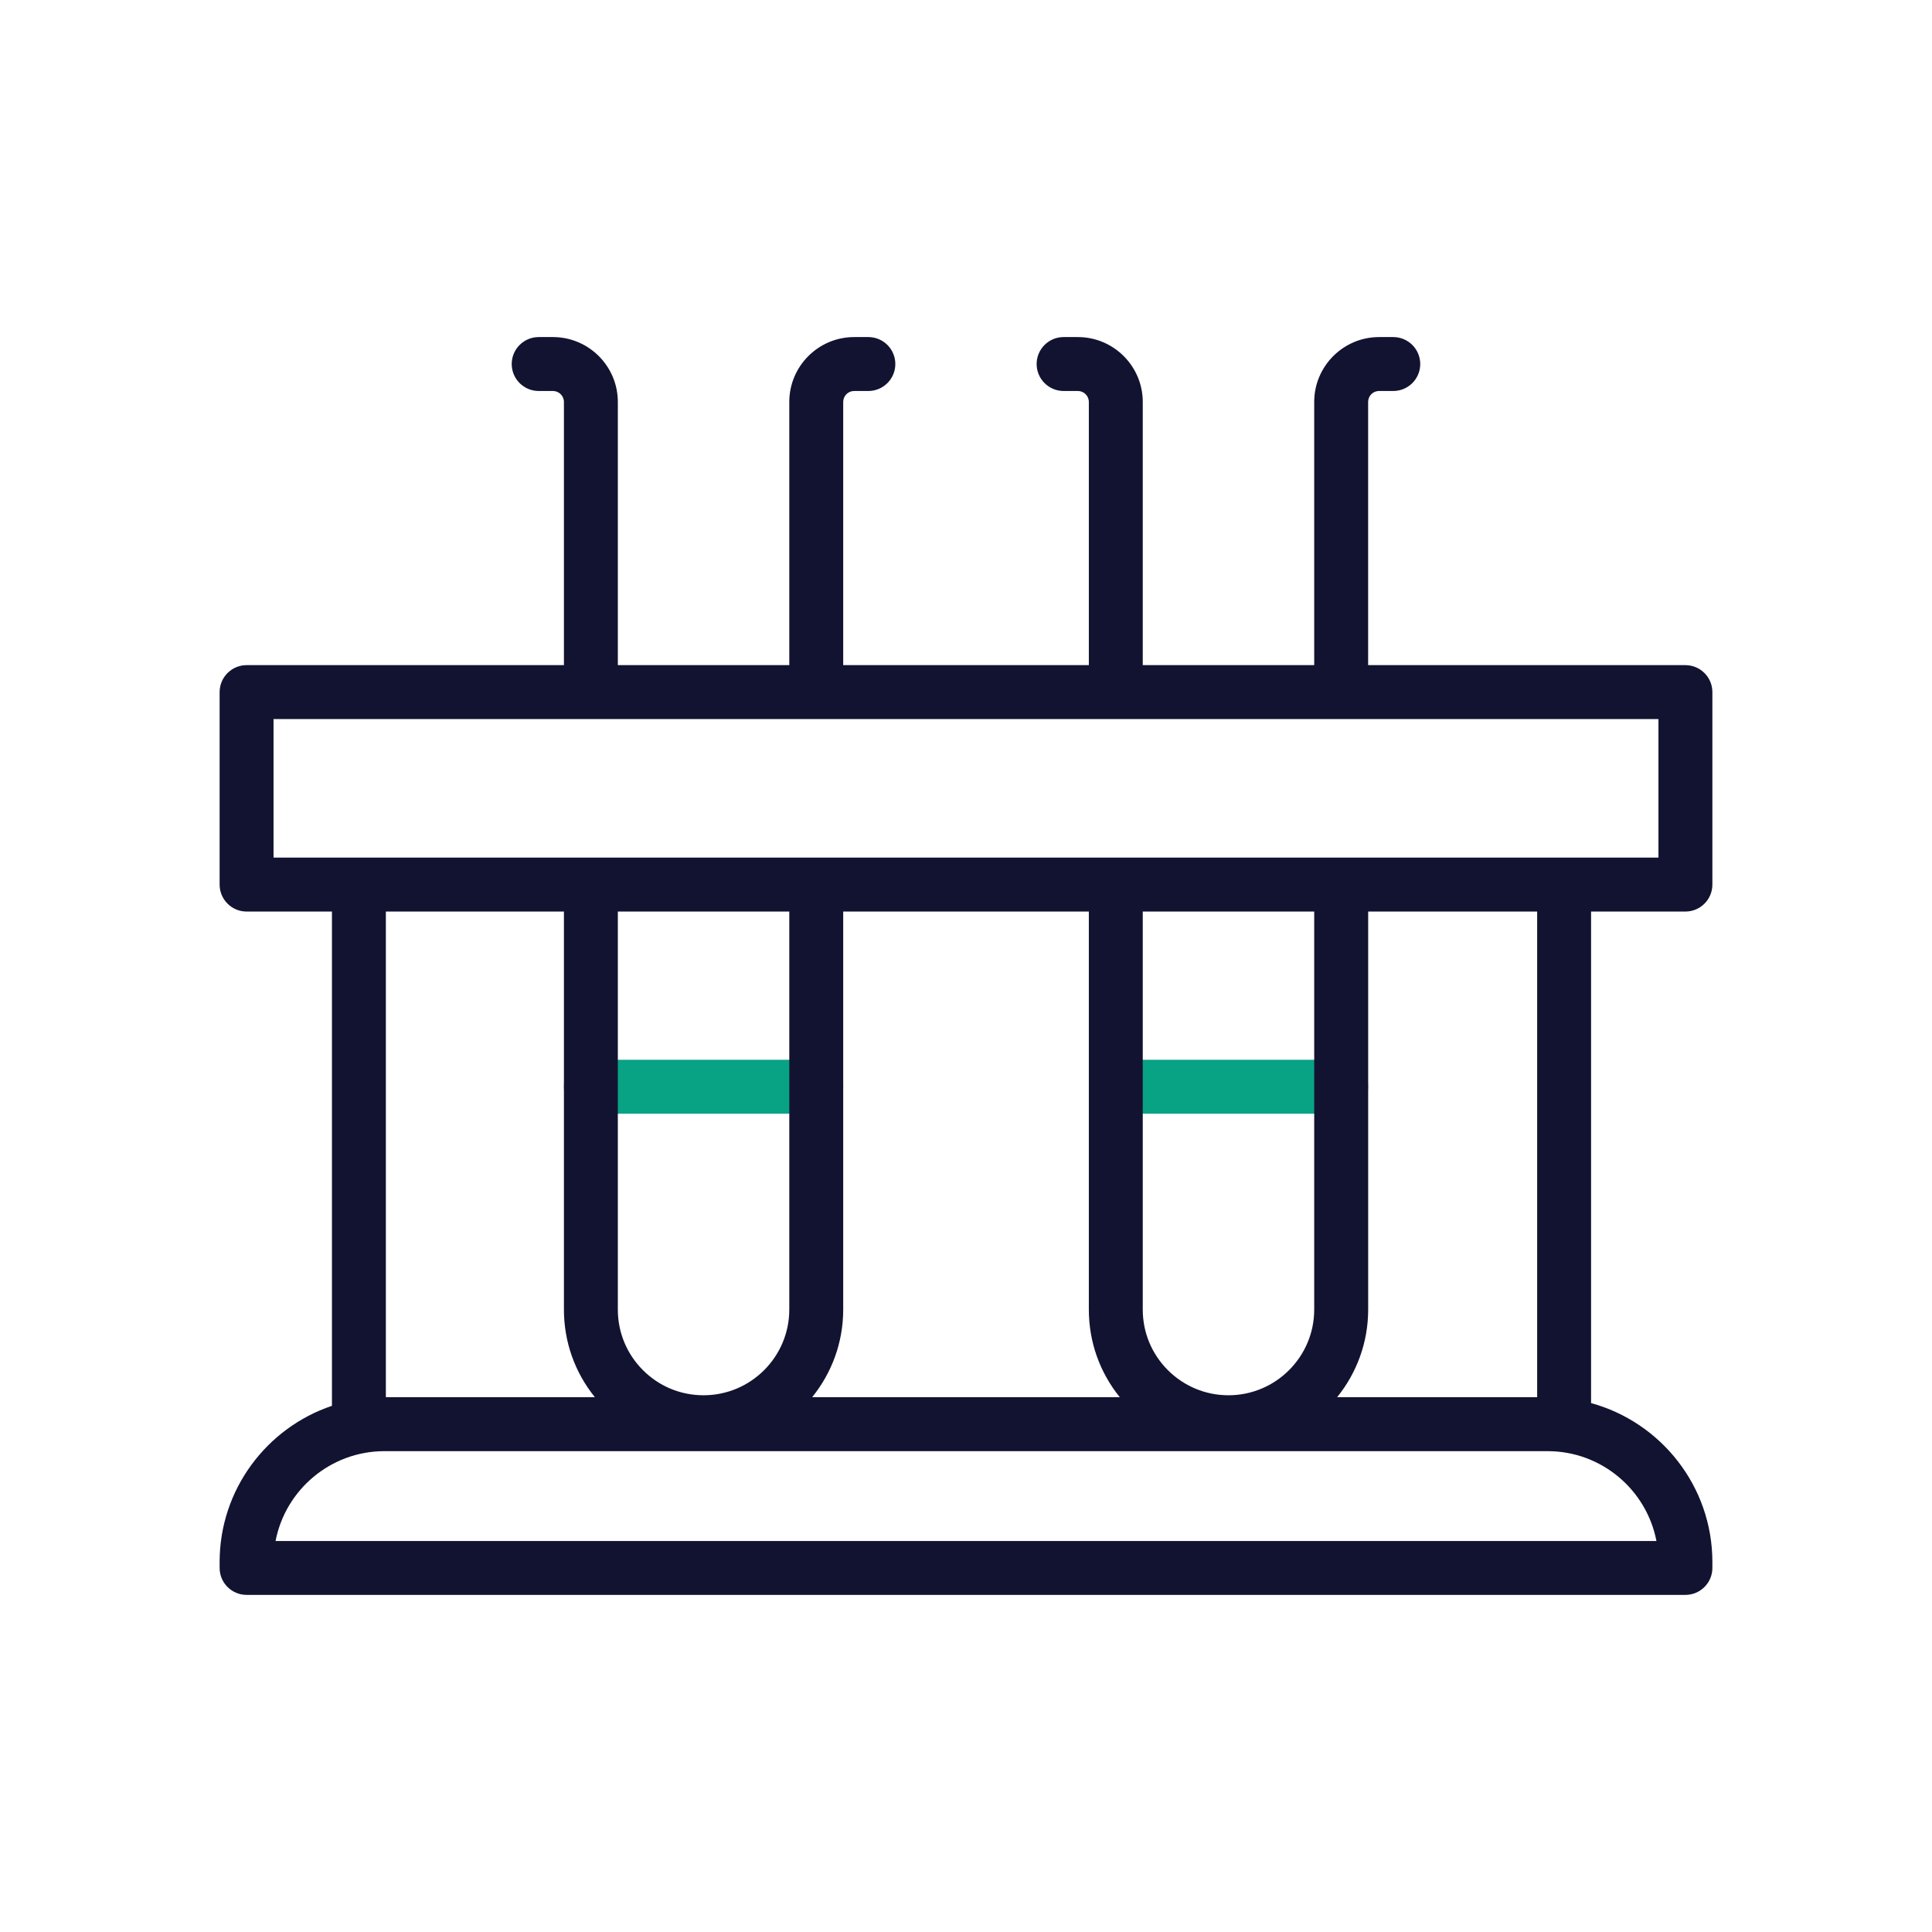 <?xml version="1.0" encoding="utf-8"?>
<!-- Generator: Adobe Illustrator 24.1.2, SVG Export Plug-In . SVG Version: 6.00 Build 0)  -->
<svg version="1.1" id="Warstwa_3" xmlns="http://www.w3.org/2000/svg" xmlns:xlink="http://www.w3.org/1999/xlink" x="0px" y="0px"
	 viewBox="0 0 430 430" style="enable-background:new 0 0 430 430;" xml:space="preserve">
<style type="text/css">
	.st0{fill:#121331;}
	.st1{fill:#08A385;}
	.st2{fill:none;stroke:#121331;stroke-width:14;stroke-linecap:round;stroke-linejoin:round;stroke-miterlimit:10;}
	.st3{fill:none;stroke:#08A385;stroke-width:12;stroke-linecap:round;stroke-linejoin:round;stroke-miterlimit:10;}
	.st4{fill:#06A385;}
	.st5{fill:none;stroke:#121331;stroke-width:12;stroke-linecap:round;stroke-linejoin:round;stroke-miterlimit:10;}
	.st6{fill:#08a88a;}
	.st7{fill:#08A284;}
	.st8{fill:#08A688;}
	.st9{fill:#08a88a;}
</style>
<g>
	<path class="st7" d="M181.67,247.87h-50.16c-3.31,0-6-2.69-6-6s2.69-6,6-6h50.16c3.31,0,6,2.69,6,6S184.98,247.87,181.67,247.87z"
		/>
	<path class="st7" d="M298.5,247.87h-50.16c-3.31,0-6-2.69-6-6s2.69-6,6-6h50.16c3.31,0,6,2.69,6,6S301.81,247.87,298.5,247.87z"/>
	<path class="st0" d="M375.12,202.88c3.31,0,6-2.69,6-6v-42.84c0-3.31-2.69-6-6-6H304.5V89.46c0-1.35,1.09-2.44,2.44-2.44h3.16
		c3.31,0,6-2.69,6-6s-2.69-6-6-6h-3.16c-7.96,0-14.44,6.48-14.44,14.44v58.58h-38.16V89.46c0-7.96-6.48-14.44-14.45-14.44h-3.17
		c-3.31,0-6,2.69-6,6s2.69,6,6,6h3.17c1.35,0,2.45,1.09,2.45,2.44v58.58h-54.67V89.46c0-1.35,1.09-2.44,2.44-2.44h3.16
		c3.31,0,6-2.69,6-6s-2.69-6-6-6h-3.16c-7.96,0-14.44,6.48-14.44,14.44v58.58h-38.16V89.46c0-7.96-6.48-14.44-14.45-14.44h-3.17
		c-3.31,0-6,2.69-6,6s2.69,6,6,6h3.17c1.35,0,2.45,1.09,2.45,2.44v58.58H54.88c-3.31,0-6,2.69-6,6v42.84c0,3.31,2.69,6,6,6h19
		v110.01c-14.52,4.89-25,18.62-25,34.77v1.31c0,3.31,2.69,6,6,6h320.24c3.31,0,6-2.69,6-6v-1.31c0-16.88-11.46-31.12-27-35.38
		v-109.4H375.12z M125.51,202.88v88.58c0,7.19,2.43,14,6.89,19.51H85.88V202.88H125.51z M304.5,202.88h37.62v108.09h-44.52
		c4.32-5.34,6.91-12.12,6.91-19.51V202.88z M292.5,291.46c0,10.52-8.56,19.08-19.08,19.08c-5.09,0-9.88-1.99-13.49-5.59
		c-3.61-3.61-5.59-8.4-5.59-13.49v-88.58h38.16V291.46z M249.23,310.97h-68.47c4.32-5.34,6.91-12.12,6.91-19.51v-88.58h54.67v88.58
		C242.34,298.65,244.77,305.46,249.23,310.97z M175.67,291.46c0,10.52-8.56,19.08-19.08,19.08c-5.1,0-9.89-1.98-13.49-5.59
		c-3.61-3.61-5.59-8.4-5.59-13.49v-88.58h38.16V291.46z M368.67,342.98H61.33c2.19-11.38,12.23-20,24.24-20h258.86
		C356.44,322.97,366.48,331.59,368.67,342.98z M60.88,190.88v-30.84h70.57c0.02,0,0.04,0,0.06,0s0.04,0,0.06,0h50.04
		c0.02,0,0.04,0,0.06,0s0.04,0,0.06,0h66.55c0.02,0,0.04,0,0.06,0s0.04,0,0.06,0h50.04c0.02,0,0.04,0,0.06,0s0.04,0,0.06,0h70.56
		v30.84H60.88z"/>
</g>
</svg>
